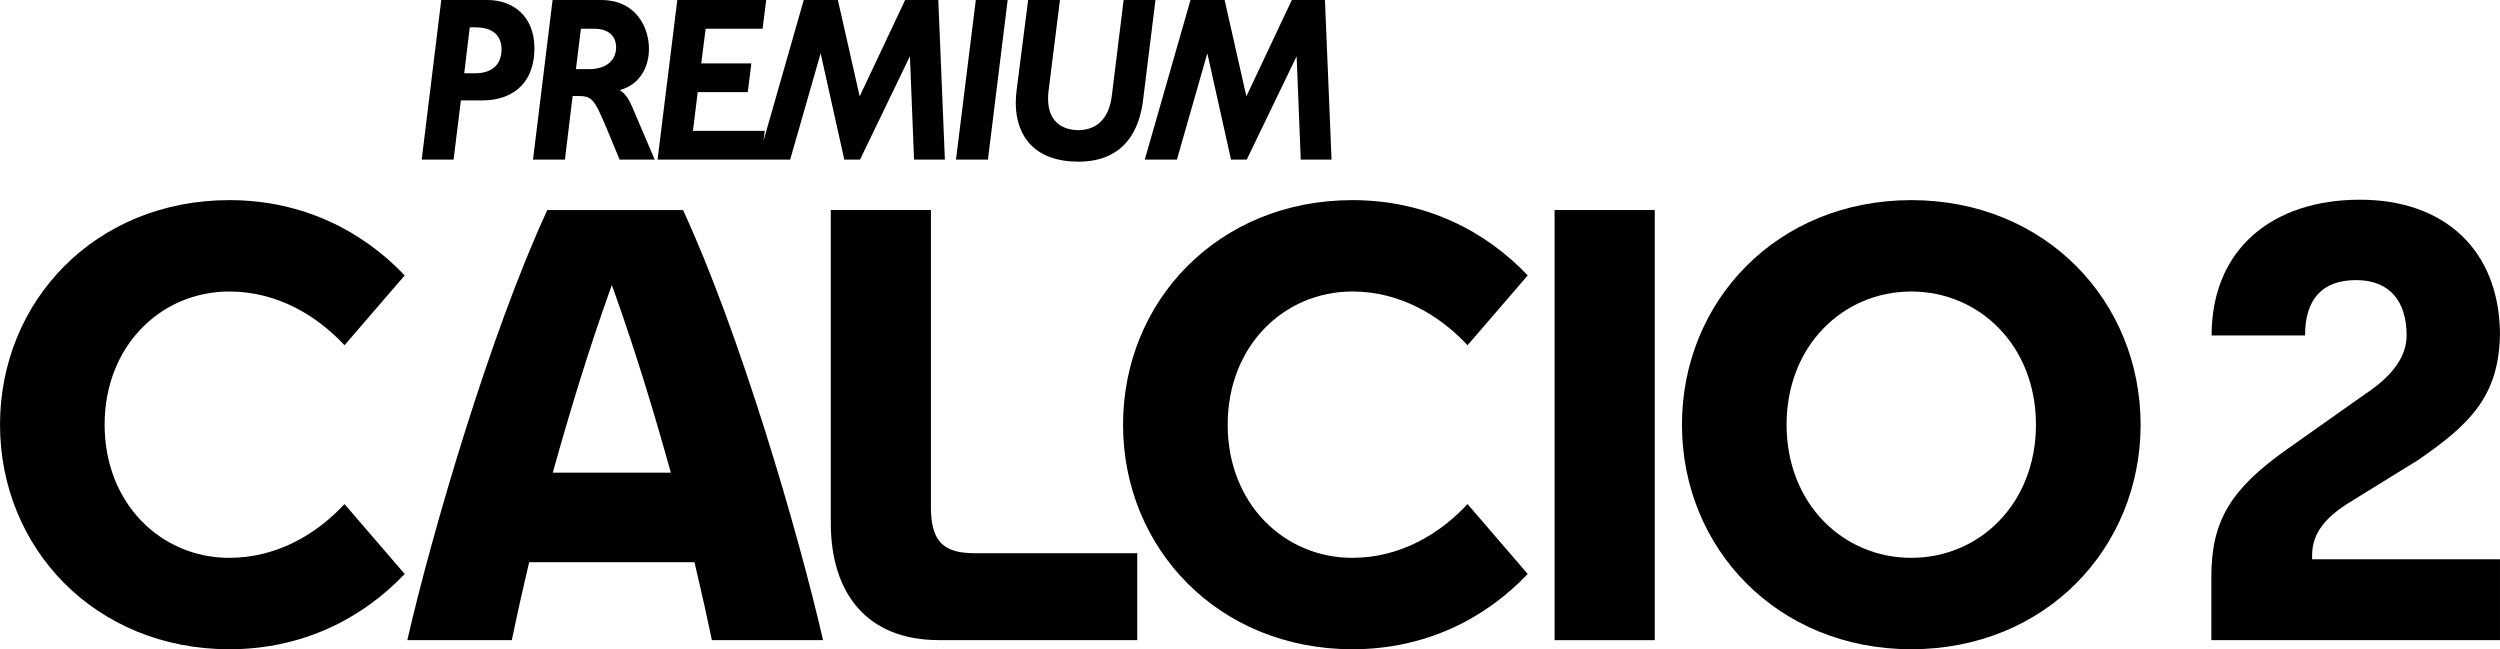 <?xml version="1.0" encoding="UTF-8" standalone="no"?>
<svg xmlns:rdf="http://www.w3.org/1999/02/22-rdf-syntax-ns#" xmlns="http://www.w3.org/2000/svg" height="155.82" width="600" version="1.1" xmlns:cc="http://creativecommons.org/ns#" xmlns:dc="http://purl.org/dc/elements/1.1/" viewBox="0 0 600 155.821">
 <g>
  <path d="m141.4 16.593h-3.18l1.2-9.697h3.2c3.4 0.025 5.23 1.674 5.25 4.518-0.02 2.611-1.82 5.147-6.47 5.18m7.33 5.031c4.8-1.276 7.04-5.495 7.02-9.996-0.01-4.732-2.87-11.62-11.48-11.628h-11.65l-4.7 38.3h7.66l1.85-15.267h1.24c3.36 0.041 3.9 0.613 6.79 7.46l3.24 7.807h8.42l-5.29-12.407c-0.82-1.89-1.57-3.324-3.1-4.269m120.94-21.624-0.03 0.257-2.82 22.842c-0.79 6.184-4.4 8.123-8.03 8.14-2.62-0.025-7.23-1.045-7.26-7.543 0-0.638 0.05-1.301 0.14-2.014l2.72-21.682h-7.64l-2.77 21.707c-0.12 1.044-0.2 2.055-0.2 3.05 0.03 8.098 4.72 14.032 15.01 14.041h0.12c6.33 0 13.96-2.636 15.45-14.961l2.95-23.837zm-40.23 38.3h7.66l4.74-38.3h-7.65zm-12.21-38.3-0.08 0.174-10.83 22.95-5.23-23.124h-8.19l-9.65 33.75 0.24-2.006 0.04-0.331h-17.23l1.15-9.308h12.02l0.85-6.896h-12.02l1.05-8.313h13.67l0.86-6.896h-21.33l-4.74 38.3h31.83l7.31-25.503 5.68 25.503h3.78l11.97-24.807 0.99 24.807h7.4l-1.58-38.3zm-103.18 17.588h-2.64l1.33-11.032 1.46 0.008c4.41 0.025 6.15 2.263 6.17 5.288-0.02 3.199-1.77 5.702-6.32 5.736m2.96-17.588h-11.11l-4.69 38.3h7.65l1.75-14.206h5.33c5.77-0.017 12.3-2.951 12.32-12.582-0.02-7.667-5.18-11.504-11.25-11.512m200.98-0h-7.95l-10.91 23.124-5.22-23.124h-8.19l-10.97 38.3h7.71l7.3-25.503 5.68 25.503h3.78l11.97-24.79 0.99 24.79h7.39z"/>
  <path d="m324.57 69.961c11.73 0.008 21.23 6.001 27.64 12.897l14.44-16.759c-10.09-10.643-24.44-18.069-42.08-18.069-32.2 0.017-55.03 24.227-55.04 53.89 0.01 29.67 22.84 53.88 55.04 53.9 17.64 0 31.99-7.42 42.08-18.07l-14.44-16.77c-6.41 6.9-15.91 12.9-27.64 12.9-8.2 0.01-15.69-3.26-21.13-8.89-5.44-5.64-8.8-13.64-8.8-23.07 0-9.423 3.36-17.429 8.8-23.057 5.44-5.636 12.93-8.902 21.13-8.902"/>
  <path d="m479.83 124.99c-5.43 5.63-12.93 8.89-21.12 8.89-8.19 0.01-15.69-3.26-21.13-8.89-5.44-5.64-8.8-13.64-8.8-23.07 0-9.422 3.36-17.428 8.8-23.056 5.44-5.636 12.94-8.902 21.13-8.902s15.69 3.266 21.12 8.902c5.44 5.628 8.8 13.634 8.8 23.056 0 9.43-3.36 17.43-8.8 23.07m-21.12-76.959c-32.2 0.008-55.02 24.227-55.04 53.889 0.02 29.67 22.84 53.88 55.04 53.9 32.2-0.02 55.01-24.23 55.04-53.9-0.03-29.662-22.84-53.881-55.04-53.889"/>
  <path d="m55.035 69.961c11.736 0.008 21.243 6.001 27.642 12.897l14.447-16.759c-10.096-10.643-24.443-18.069-42.089-18.069-32.192 0.017-55.018 24.227-55.035 53.89 0.017 29.67 22.843 53.88 55.035 53.9 17.646 0 31.993-7.43 42.089-18.07l-14.447-16.77c-6.399 6.9-15.906 12.9-27.642 12.9-8.189 0.01-15.69-3.26-21.127-8.89-5.437-5.64-8.802-13.64-8.802-23.07 0-9.423 3.365-17.429 8.802-23.057 5.437-5.636 12.938-8.902 21.127-8.902"/>
  <path d="m373.1 153.64h24.04v-103.23h-24.04z"/>
  <path d="m225.75 130.22c-1.75-1.91-2.32-4.75-2.34-8.73 0-0.09 0-0.17 0.01-0.24v-70.844h-24.03v75.144c0 8.43 2.19 15.45 6.48 20.33 4.29 4.89 10.71 7.74 19.49 7.75h47.58v-20.86h-39.11c-3.63-0.02-6.31-0.65-8.08-2.55"/>
  <path d="m170.11 154.55v-0.01z"/>
  <path d="m132.68 113.44 0.31-1.15c3.84-13.767 8.29-28.255 12.99-41.475l0.86-2.412 0.86 2.412c4.7 13.22 9.15 27.708 12.98 41.475l0.33 1.15zm31.25-63.031h-32.58c-13.75 29.772-27.69 77.511-33.599 103.23h25.079c1.05-5.13 2.41-11.25 4-18.01l0.17-0.7h39.68l0.16 0.7c1.6 6.76 2.95 12.88 4.01 18h26.68c-5.9-25.71-19.85-73.449-33.6-103.22"/>
  <path d="m577.59 80.52c0-8.214-4.05-13.295-12.13-13.295-8.21 0-12.25 4.691-12.25 13.295h-22.42c0-20.854 14.72-32.59 35.59-32.59 20.26 0 33.36 12.01 33.62 31.993v0.157c-0.22 14.812-6.94 21.6-19.68 30.35l-17.2 10.62c-4.69 3.12-8.21 6.65-8.21 12.25v0.92h45.09v19.42h-69.27v-15.25c0-13.3 4.56-21 18.25-30.63l18.44-13.034c3.52-2.346 10.17-7.161 10.17-14.206"/>
 </g>
</svg>
